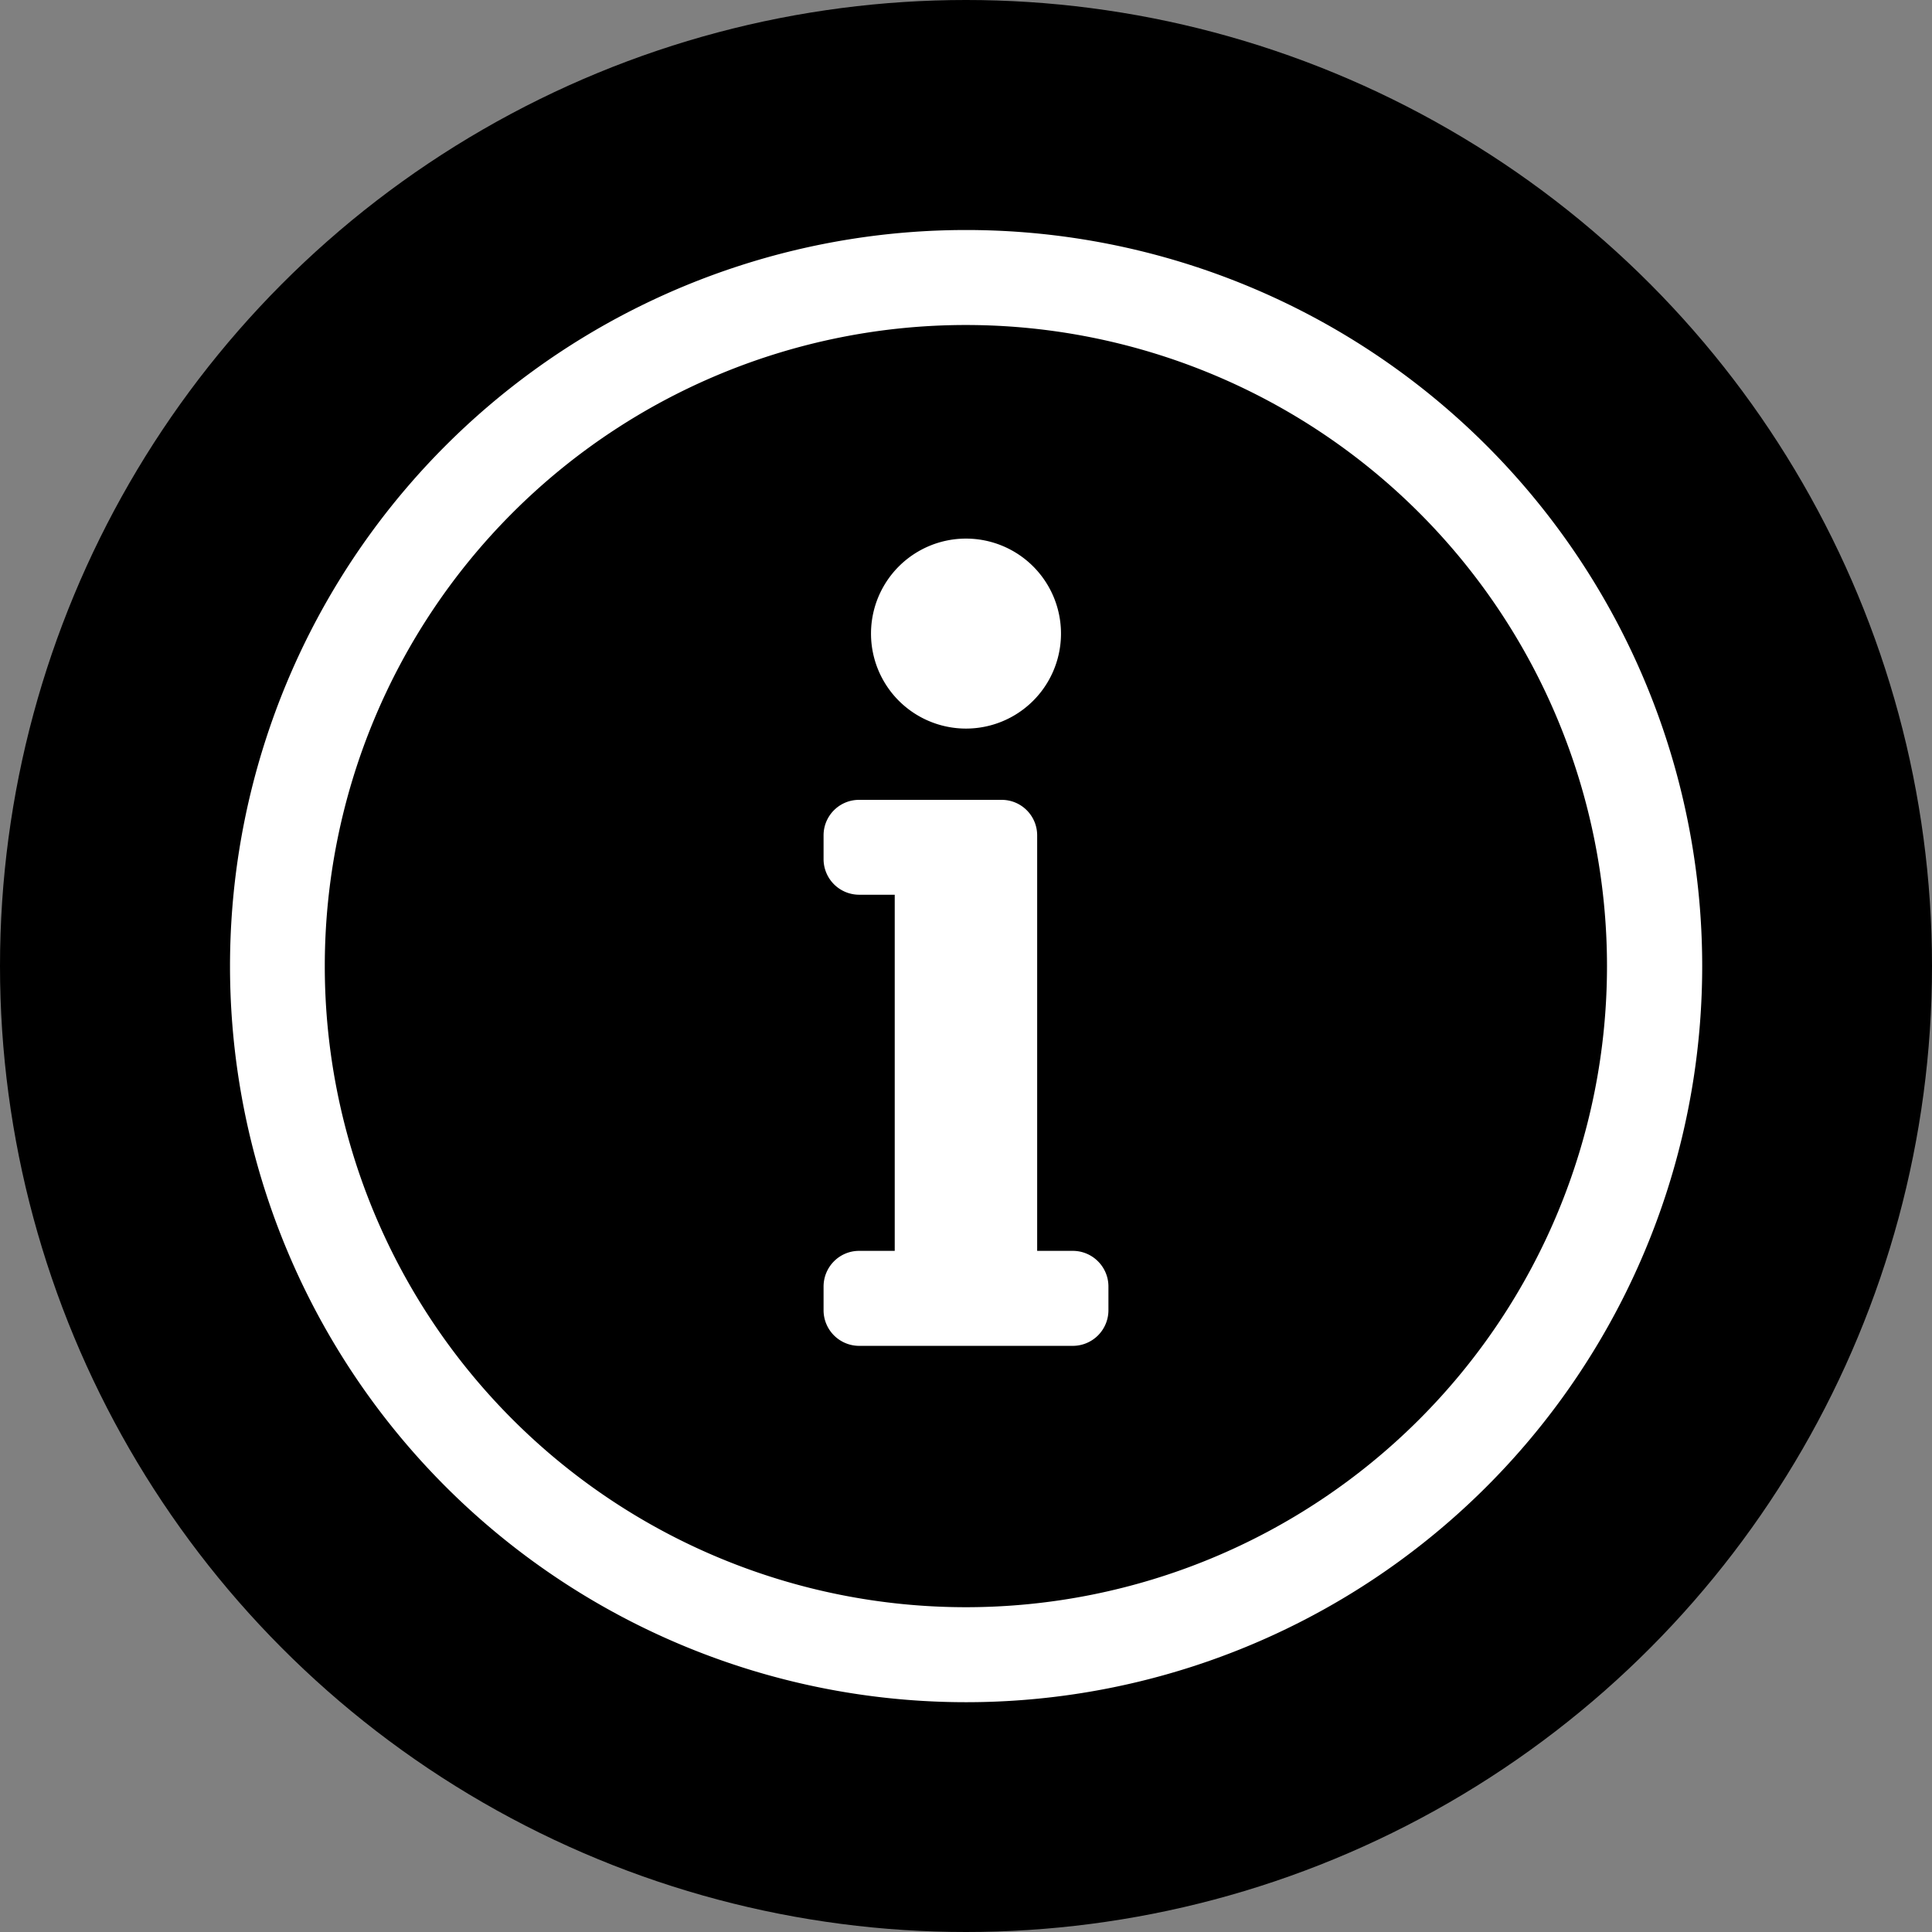 <svg width="18" height="18" viewBox="0 0 18 18" xmlns="http://www.w3.org/2000/svg" id="infoico">
    <rect x="0" y="0" width="18" height="18" fill="#808080" stroke="none"/>
    <circle cx="9" cy="9" r="9"/>
    <path d="M9 3.028a5.973 5.973 0 1 1-.002 11.946A5.973 5.973 0 0 1 9 3.028zm0-.885a6.858 6.858 0 1 0 .002 13.716A6.858 6.858 0 0 0 9 2.143zm-.996 9.511h.332V8.336h-.332a.332.332 0 0 1-.331-.331v-.222c0-.183.148-.331.331-.331h1.328c.183 0 .331.148.331.331v3.871h.332c.183 0 .332.149.332.332v.221a.332.332 0 0 1-.332.332h-1.99a.332.332 0 0 1-.332-.332v-.22c0-.184.148-.333.331-.333zM9 5.018a.885.885 0 1 0 0 1.77.885.885 0 0 0 0-1.77z" fill="#fff"/>
</svg>
